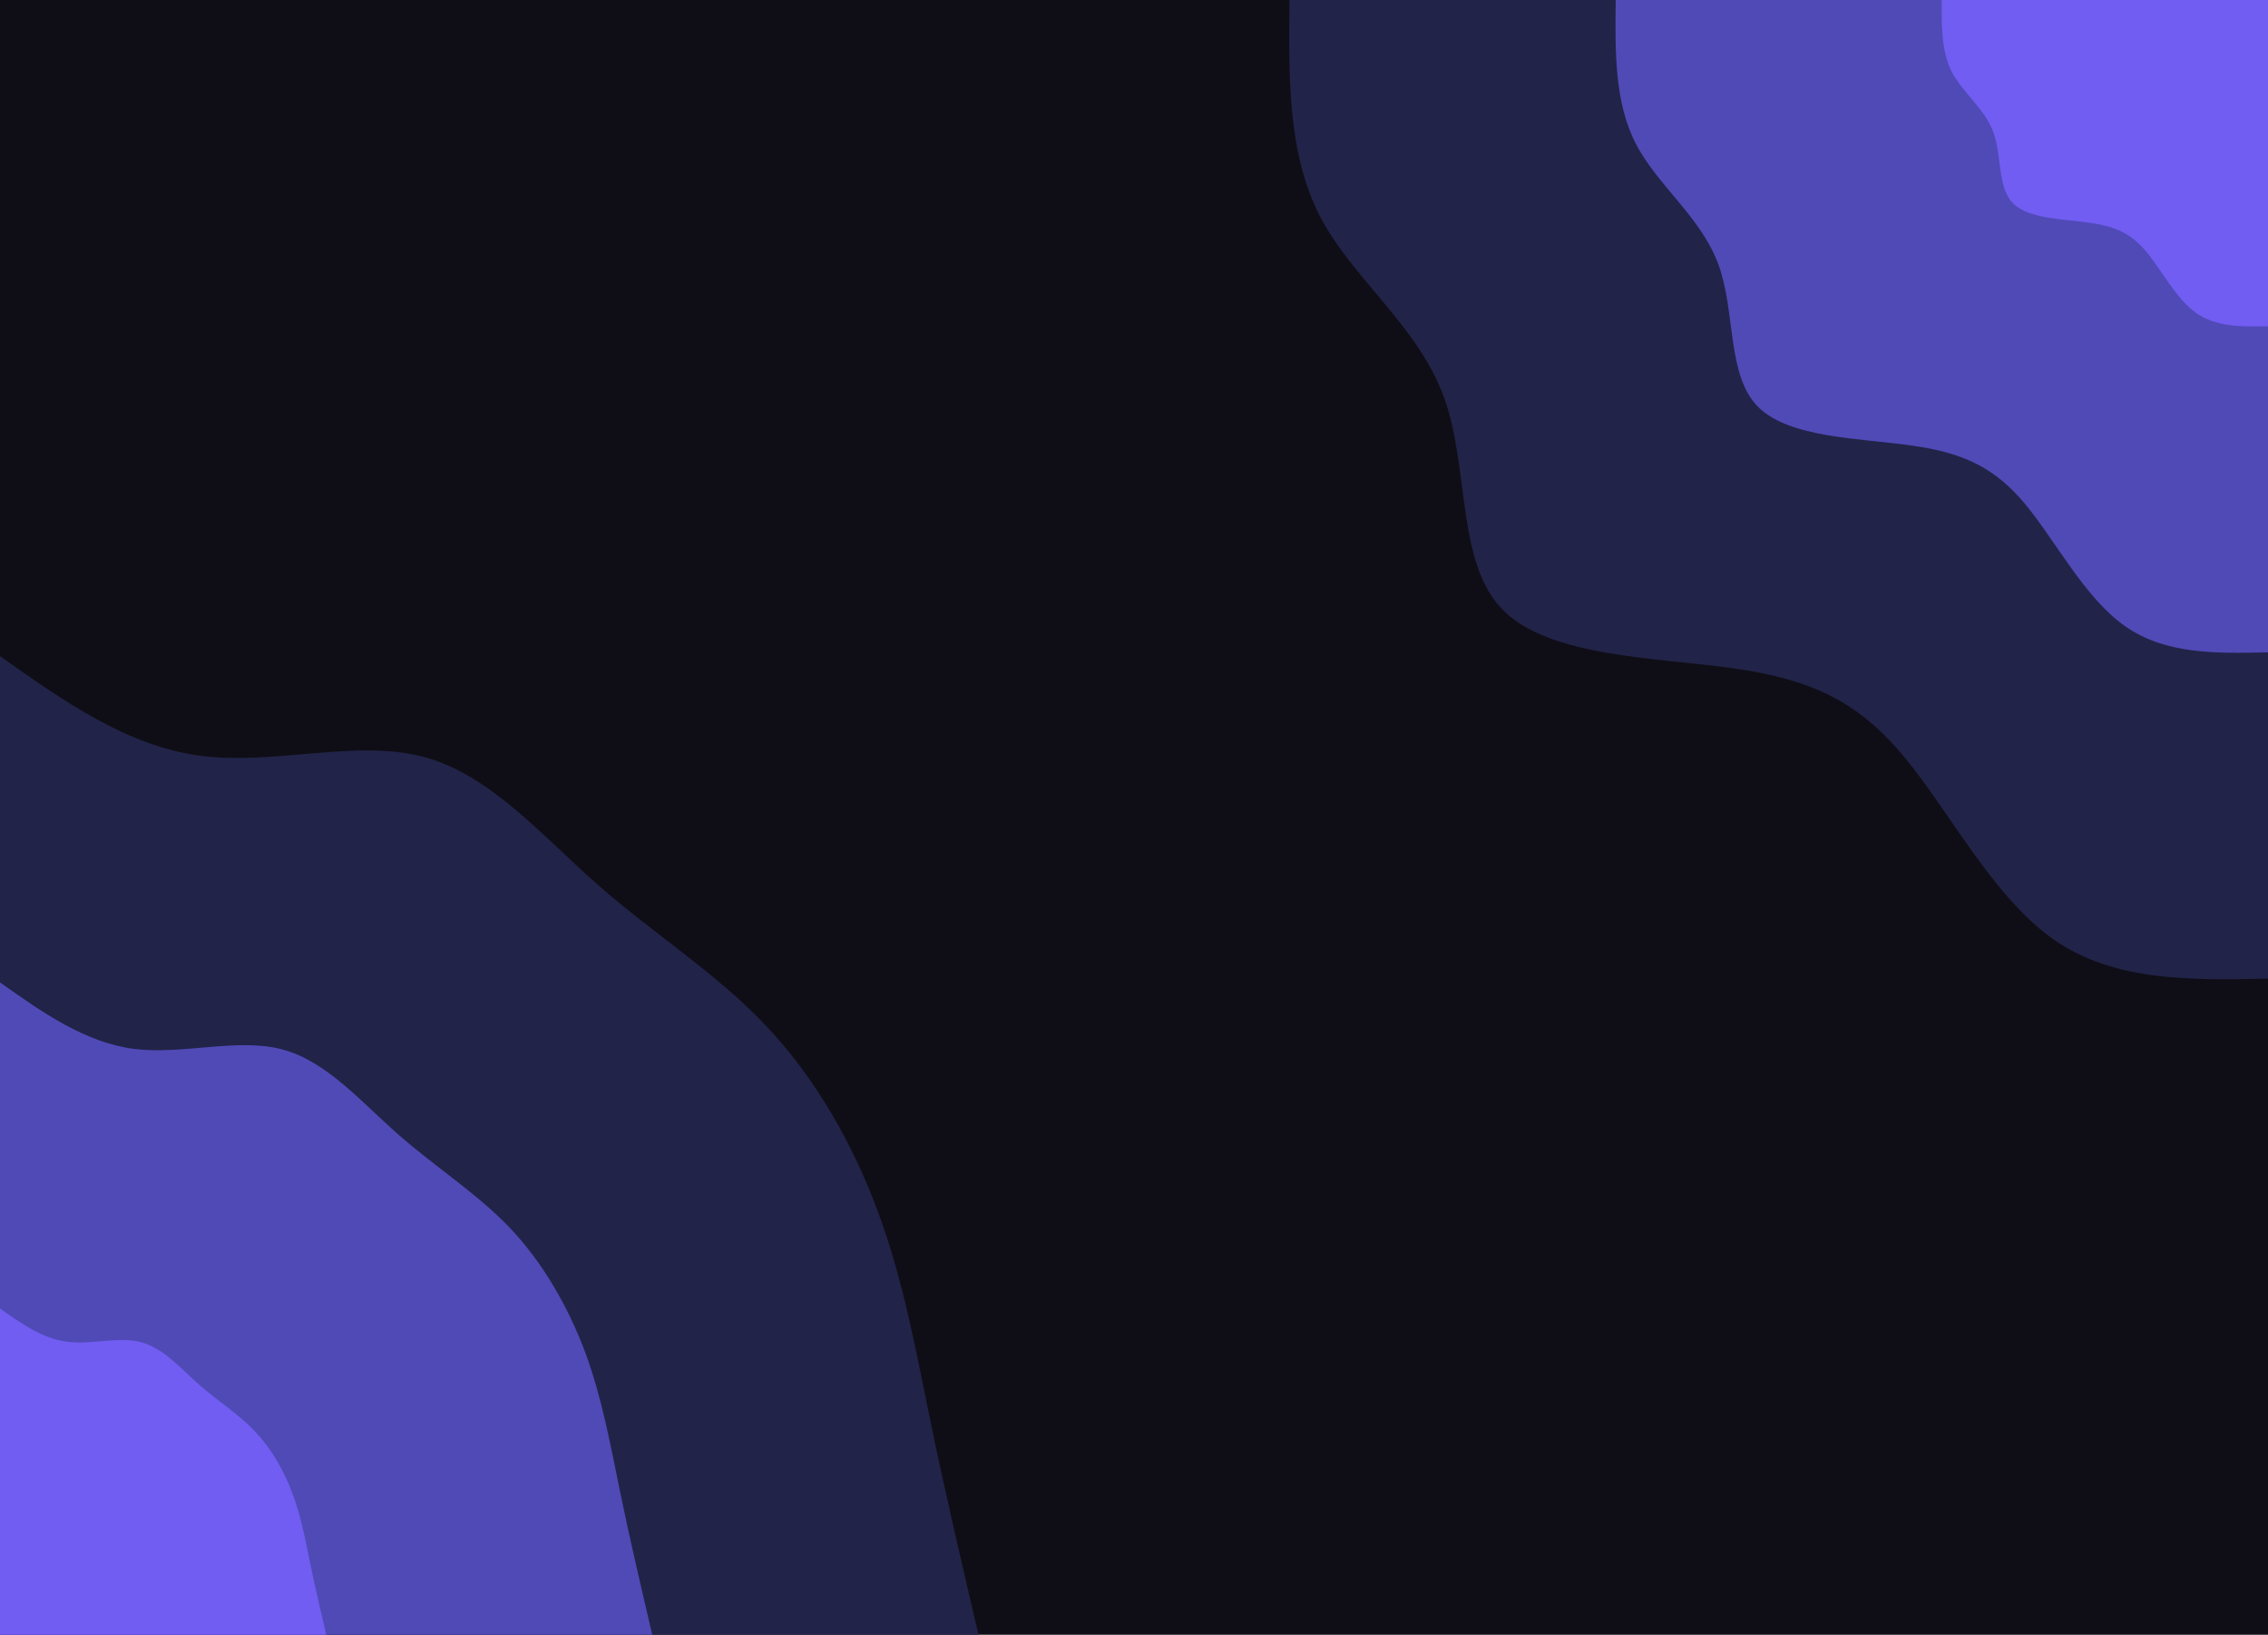 <svg id="visual" viewBox="0 0 1024 738" width="1024" height="738" xmlns="http://www.w3.org/2000/svg" xmlns:xlink="http://www.w3.org/1999/xlink" version="1.1"><rect x="0" y="0" width="1024" height="738" fill="#0f0e17"></rect><defs><linearGradient id="grad1_0" x1="27.9%" y1="0%" x2="100%" y2="100%"><stop offset="22.249%" stop-color="#715df2" stop-opacity="1"></stop><stop offset="77.751%" stop-color="#715df2" stop-opacity="1"></stop></linearGradient></defs><defs><linearGradient id="grad1_1" x1="27.9%" y1="0%" x2="100%" y2="100%"><stop offset="22.249%" stop-color="#715df2" stop-opacity="1"></stop><stop offset="77.751%" stop-color="#37377e" stop-opacity="1"></stop></linearGradient></defs><defs><linearGradient id="grad1_2" x1="27.9%" y1="0%" x2="100%" y2="100%"><stop offset="22.249%" stop-color="#0f0e17" stop-opacity="1"></stop><stop offset="77.751%" stop-color="#37377e" stop-opacity="1"></stop></linearGradient></defs><defs><linearGradient id="grad2_0" x1="0%" y1="0%" x2="72.1%" y2="100%"><stop offset="22.249%" stop-color="#715df2" stop-opacity="1"></stop><stop offset="77.751%" stop-color="#715df2" stop-opacity="1"></stop></linearGradient></defs><defs><linearGradient id="grad2_1" x1="0%" y1="0%" x2="72.1%" y2="100%"><stop offset="22.249%" stop-color="#37377e" stop-opacity="1"></stop><stop offset="77.751%" stop-color="#715df2" stop-opacity="1"></stop></linearGradient></defs><defs><linearGradient id="grad2_2" x1="0%" y1="0%" x2="72.1%" y2="100%"><stop offset="22.249%" stop-color="#37377e" stop-opacity="1"></stop><stop offset="77.751%" stop-color="#0f0e17" stop-opacity="1"></stop></linearGradient></defs><g transform="translate(1024, 0)"><path d="M0 441.8C-34.7 442.5 -69.5 443.2 -96.8 424.1C-124.1 405 -144 366 -164.4 341.5C-184.9 316.9 -205.8 306.8 -240.7 301.8C-275.5 296.8 -324.2 296.8 -345.4 275.4C-366.6 254.1 -360.4 211.3 -372.1 179.2C-383.8 147.1 -413.4 125.8 -428 97.7C-442.6 69.6 -442.2 34.8 -441.8 0L0 0Z" fill="#222348"></path><path d="M0 294.5C-23.2 295 -46.3 295.5 -64.5 282.7C-82.7 270 -96 244 -109.6 227.6C-123.2 211.3 -137.2 204.5 -160.4 201.2C-183.7 197.8 -216.1 197.9 -230.3 183.6C-244.4 169.4 -240.3 140.8 -248.1 119.5C-255.9 98.1 -275.6 83.8 -285.3 65.1C-295.1 46.4 -294.8 23.2 -294.5 0L0 0Z" fill="#504ab7"></path><path d="M0 147.3C-11.6 147.5 -23.2 147.7 -32.3 141.4C-41.4 135 -48 122 -54.8 113.8C-61.6 105.6 -68.6 102.3 -80.2 100.6C-91.8 98.9 -108.1 98.9 -115.1 91.8C-122.2 84.7 -120.1 70.4 -124 59.7C-127.9 49 -137.8 41.9 -142.7 32.6C-147.5 23.2 -147.4 11.6 -147.3 0L0 0Z" fill="#715df2"></path></g><g transform="translate(0, 738)"><path d="M0 -441.8C28.8 -421.4 57.6 -401.1 90.6 -396.8C123.5 -392.5 160.7 -404.3 190.9 -396.4C221.2 -388.5 244.5 -360.9 270 -338.5C295.4 -316.2 323 -299 345.4 -275.4C367.8 -251.9 385 -221.9 396.4 -190.9C407.9 -159.9 413.6 -127.9 420.2 -95.9C426.8 -63.9 434.3 -32 441.8 0L0 0Z" fill="#222348"></path><path d="M0 -294.5C19.2 -280.9 38.4 -267.4 60.4 -264.5C82.4 -261.7 107.1 -269.6 127.3 -264.3C147.4 -259 163 -240.6 180 -225.7C197 -210.8 215.3 -199.3 230.3 -183.6C245.2 -167.9 256.6 -147.9 264.3 -127.3C271.9 -106.6 275.7 -85.3 280.1 -63.9C284.5 -42.6 289.5 -21.3 294.5 0L0 0Z" fill="#504ab7"></path><path d="M0 -147.3C9.6 -140.5 19.2 -133.7 30.2 -132.3C41.2 -130.8 53.6 -134.8 63.6 -132.1C73.7 -129.5 81.5 -120.3 90 -112.8C98.5 -105.4 107.7 -99.7 115.1 -91.8C122.6 -84 128.3 -74 132.1 -63.6C136 -53.3 137.9 -42.6 140.1 -32C142.3 -21.3 144.8 -10.7 147.3 0L0 0Z" fill="#715df2"></path></g></svg>